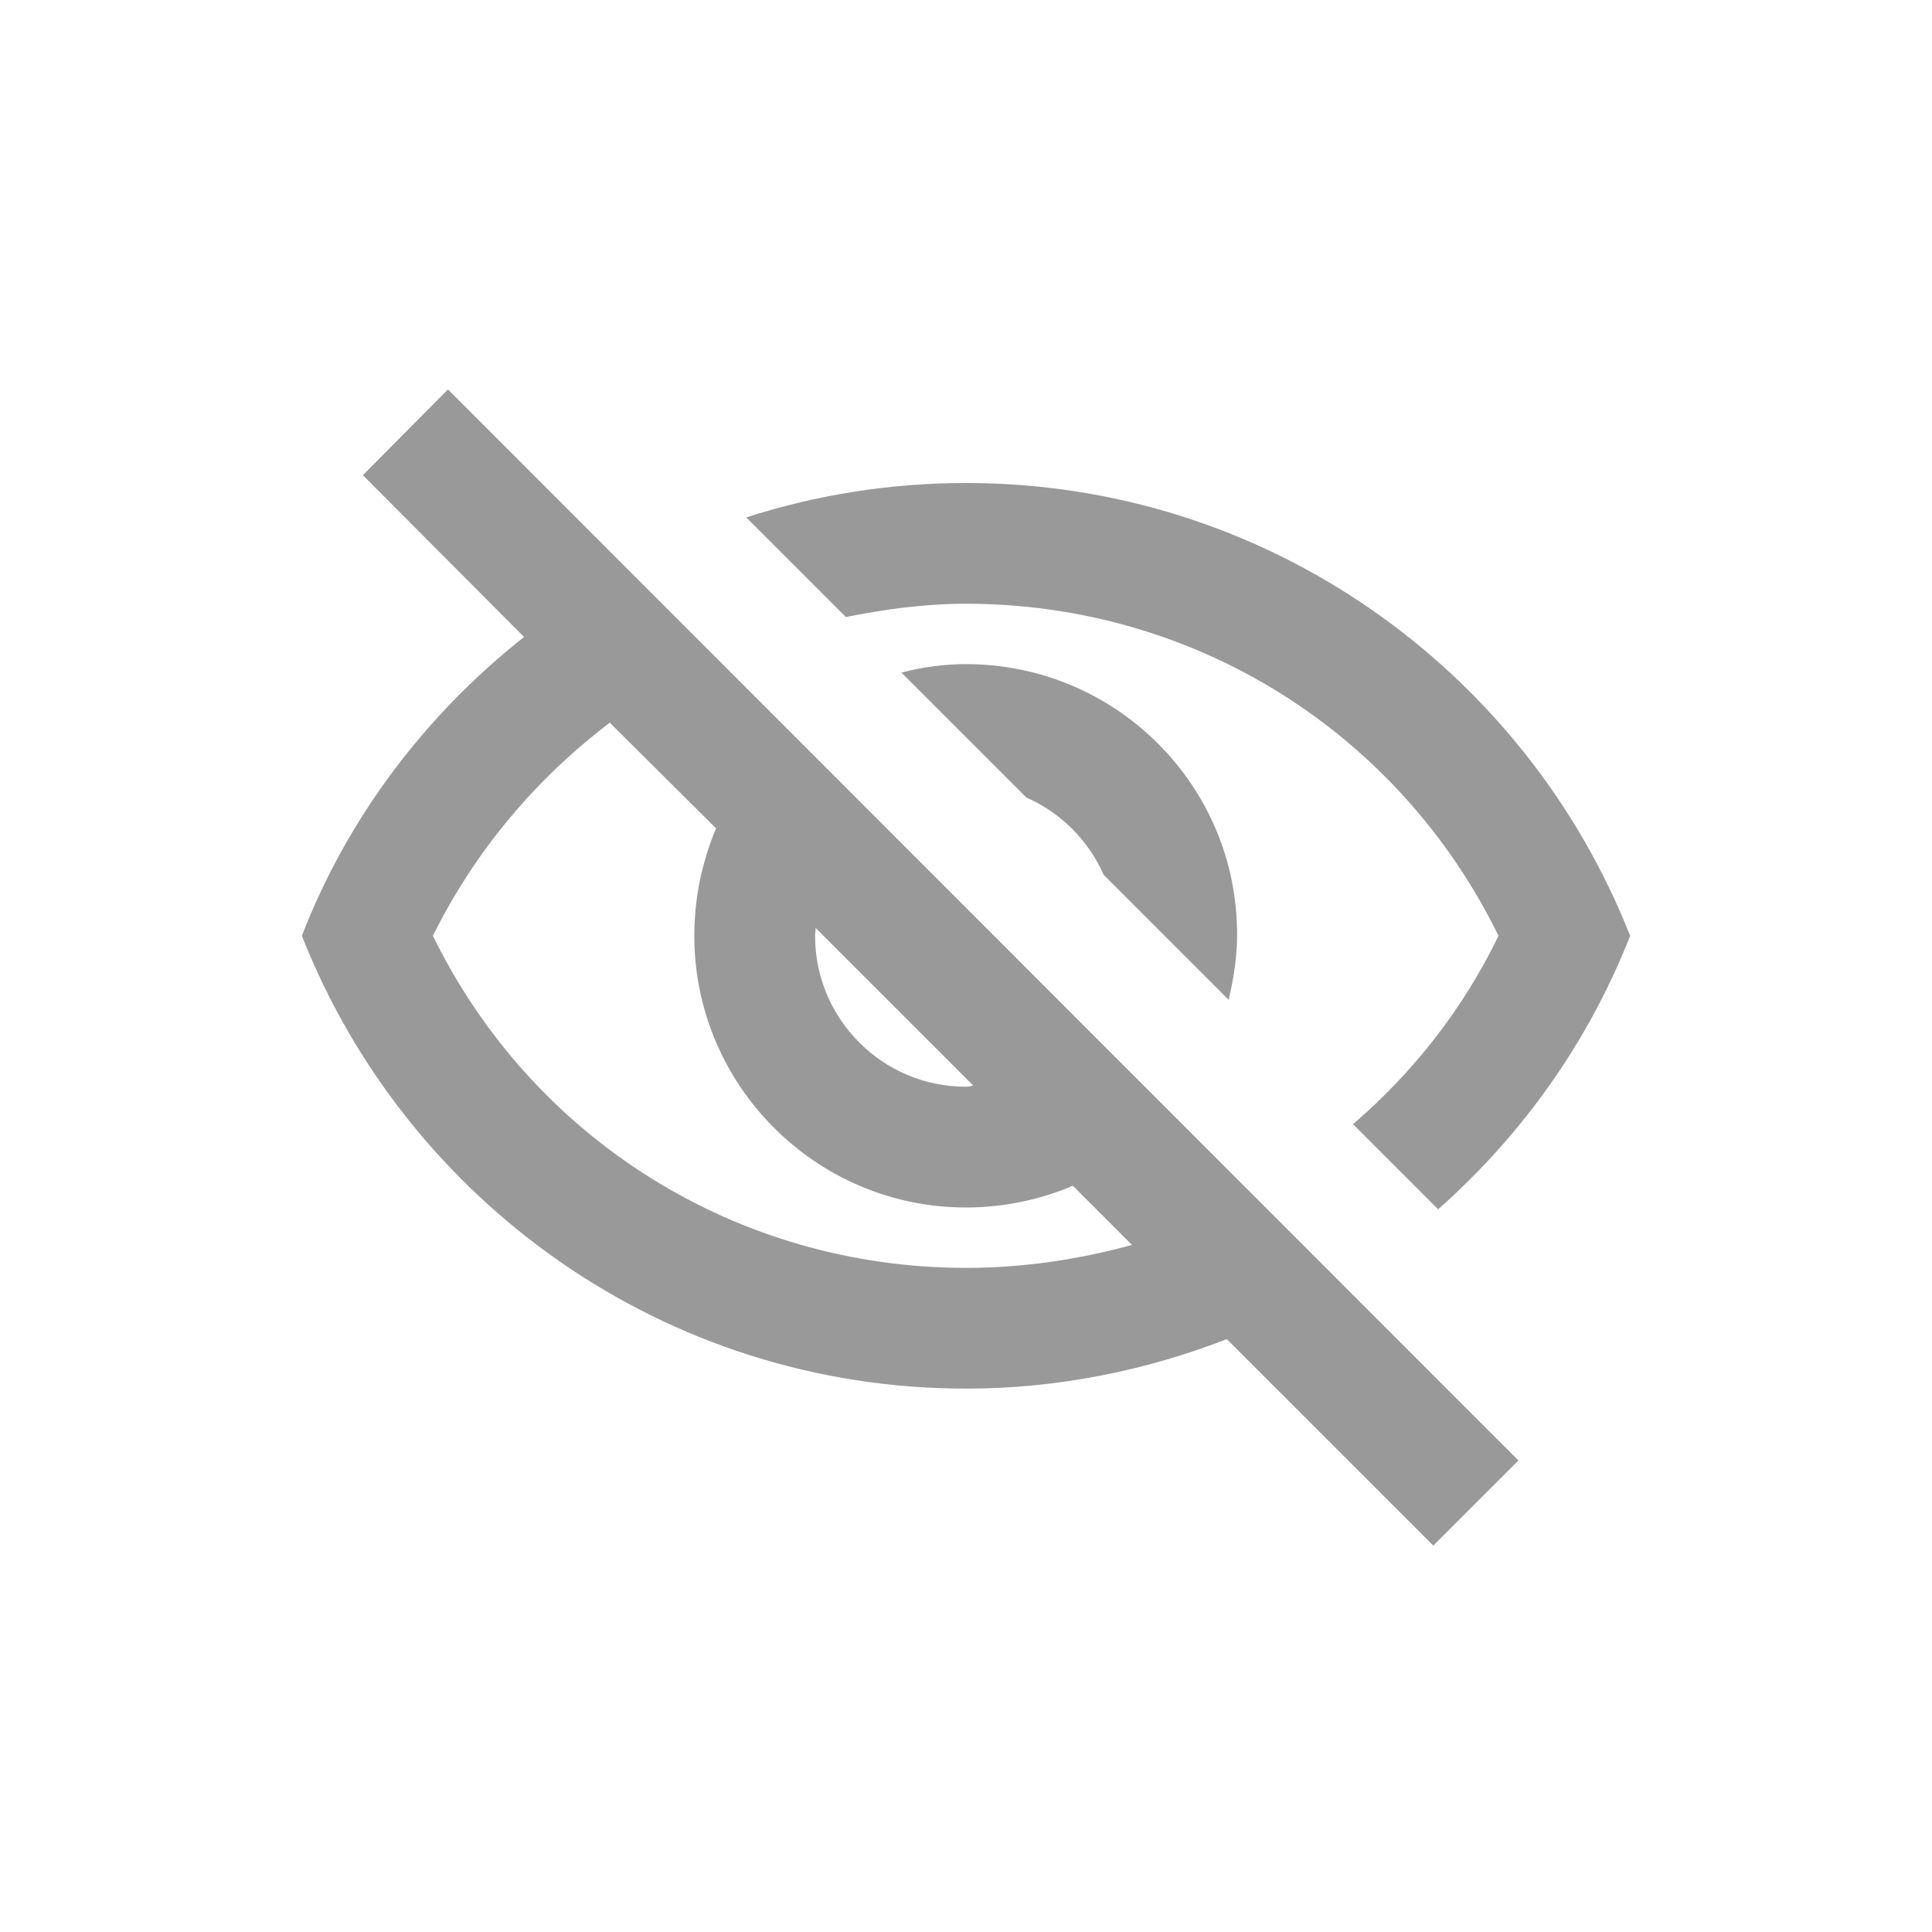 <svg width="32" height="32" viewBox="0 0 32 32" fill="none" xmlns="http://www.w3.org/2000/svg" xmlns:xlink="http://www.w3.org/1999/xlink">
	<desc>
			Created with Pixso.
	</desc>
	<defs>
		<filter id="filter_2_26_dd" x="0" y="0" width="32" height="32" filterUnits="userSpaceOnUse" color-interpolation-filters="sRGB">
			<feFlood flood-opacity="0" result="BackgroundImageFix"/>
			<feColorMatrix in="SourceAlpha" type="matrix" values="0 0 0 0 0 0 0 0 0 0 0 0 0 0 0 0 0 0 127 0" result="hardAlpha"/>
			<feOffset dx="0" dy="4"/>
			<feGaussianBlur stdDeviation="1.333"/>
			<feComposite in2="hardAlpha" operator="out" k2="-1" k3="1"/>
			<feColorMatrix type="matrix" values="0 0 0 0 0 0 0 0 0 0 0 0 0 0 0 0 0 0 0.25 0"/>
			<feBlend mode="normal" in2="BackgroundImageFix" result="effect_dropShadow_1"/>
			<feBlend mode="normal" in="SourceGraphic" in2="effect_dropShadow_1" result="shape"/>
		</filter>
		<clipPath id="clip2_26">
			<rect id="visibility_off" width="24" height="24" transform="translate(4 0)" fill="white" fill-opacity="0"/>
		</clipPath>
	</defs>
	<g filter="url(#filter_2_26_dd)">
		<g clip-path="url(#clip2_26)">
			<path id="Vector" d="M16 6C19.79 6 23.17 8.13 24.82 11.5C24.23 12.72 23.4 13.77 22.41 14.62L23.82 16.03C25.21 14.8 26.31 13.26 27 11.5C25.27 7.11 21 4 16 4C14.73 4 13.51 4.2 12.36 4.57L14.01 6.22C14.66 6.09 15.32 6 16 6ZM14.93 7.14L17 9.21C17.57 9.46 18.03 9.92 18.28 10.49L20.35 12.56C20.43 12.22 20.49 11.86 20.49 11.49C20.5 9.01 18.48 7 16 7C15.63 7 15.28 7.05 14.93 7.14ZM6.01 3.87L8.68 6.55C7.06 7.83 5.76 9.53 5 11.5C6.73 15.89 11 19 16 19C17.52 19 18.98 18.7 20.32 18.18L23.74 21.6L25.15 20.19L7.42 2.45L6.01 3.87ZM13.51 11.37L16.12 13.98C16.08 13.99 16.04 14 16 14C14.62 14 13.5 12.88 13.5 11.5C13.5 11.45 13.51 11.42 13.51 11.37ZM10.1 7.97L11.86 9.72C11.63 10.27 11.5 10.87 11.5 11.5C11.5 13.98 13.52 16 16 16C16.62 16 17.23 15.87 17.77 15.64L18.75 16.62C17.87 16.86 16.95 17 16 17C12.21 17 8.82 14.87 7.17 11.5C7.88 10.07 8.89 8.89 10.1 7.97Z" fill="#999999" fill-opacity="1" fill-rule="nonzero"/>
		</g>
	</g>
</svg>
